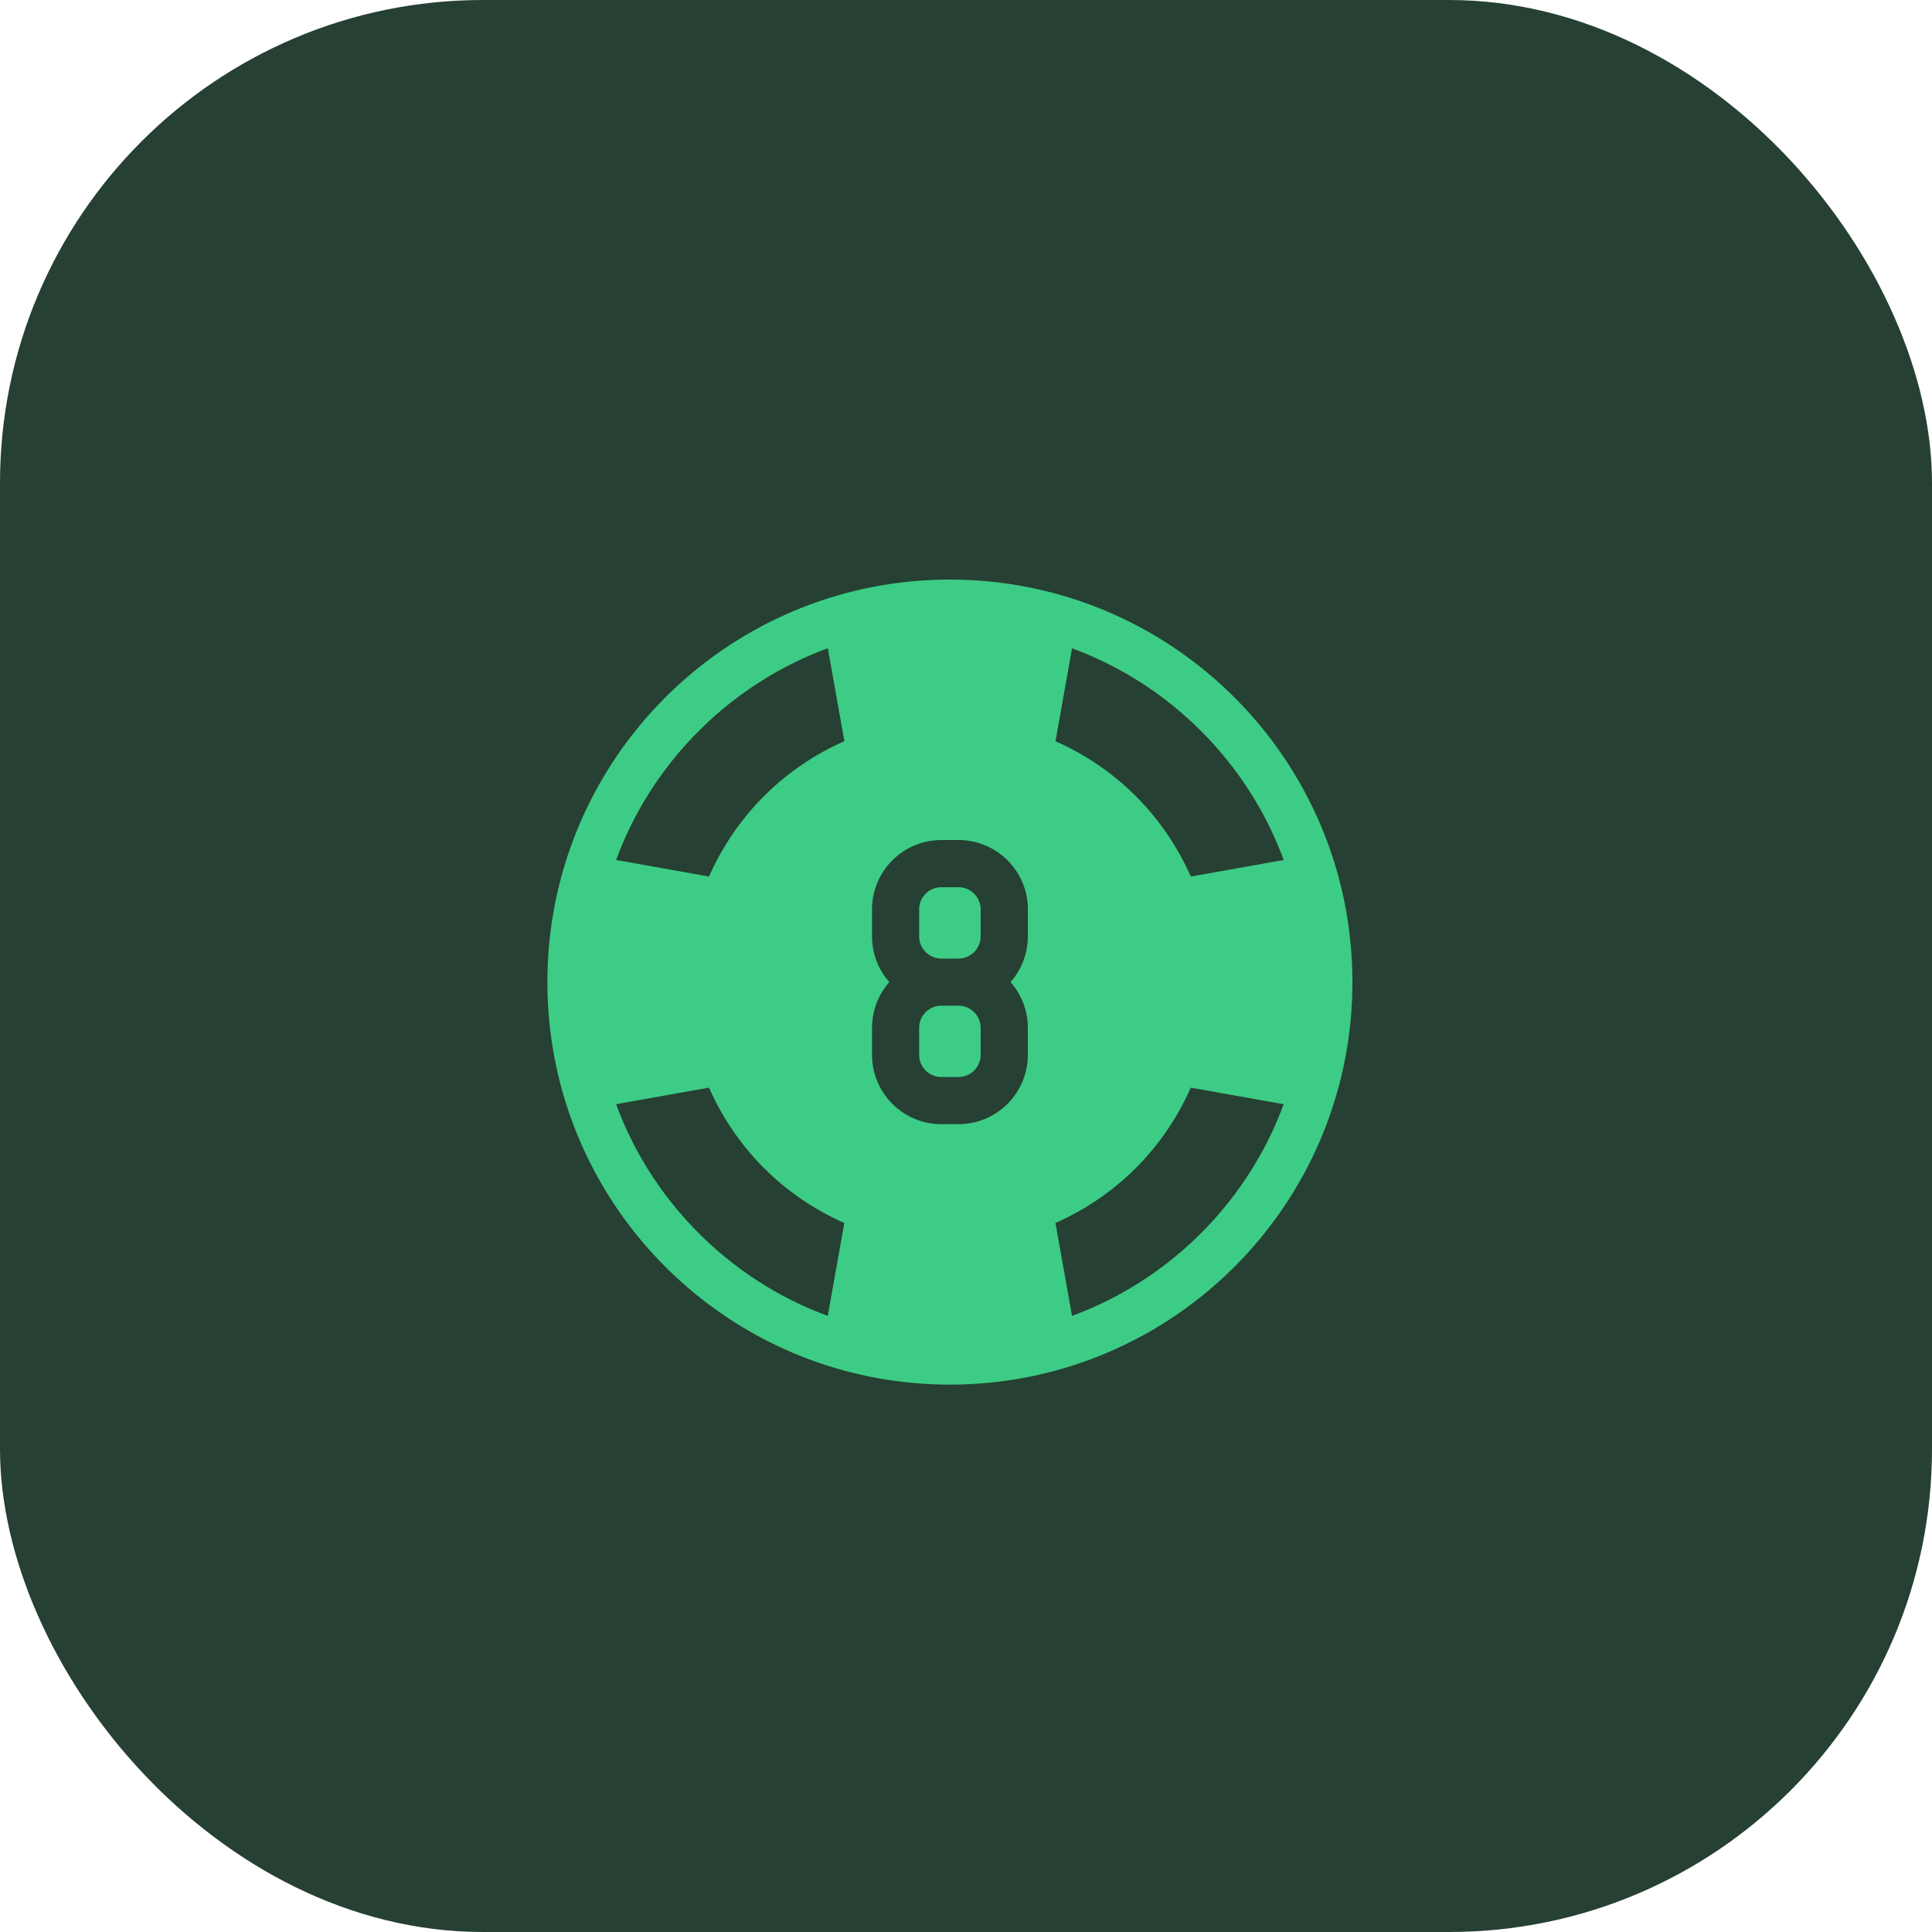 <svg xmlns="http://www.w3.org/2000/svg" xmlns:xlink="http://www.w3.org/1999/xlink" width="60" height="60" fill="none" xmlns:v="https://vecta.io/nano"><rect width="60" height="60" rx="15" fill="#264033"/><g fill="#3dcc85"><path d="M29.5 18C22.596 18 17 23.596 17 30.5S22.596 43 29.5 43 42 37.404 42 30.5 36.404 18 29.5 18zm3.792 2.134c3.032 1.113 5.461 3.542 6.574 6.574l-1.519.271-1.366.243c-.407-.925-.99-1.779-1.706-2.496s-1.571-1.299-2.496-1.706l.514-2.886zm-7.584 20.732c-3.032-1.113-5.461-3.542-6.574-6.574l1.519-.271 1.366-.243c.407.925.99 1.779 1.706 2.496s1.571 1.299 2.496 1.707l-.514 2.886zm-1.982-16.14c-.717.717-1.299 1.571-1.706 2.496l-1.366-.244-1.519-.271c1.113-3.032 3.542-5.461 6.574-6.574l.514 2.886a8.23 8.23 0 0 0-2.496 1.706zm8.194 4.354c0 .544-.203 1.041-.537 1.42.334.379.537.876.537 1.42v.84c0 1.187-.966 2.152-2.152 2.152h-.534c-1.187 0-2.152-.966-2.152-2.152v-.84c0-.544.203-1.041.537-1.42-.334-.379-.537-.876-.537-1.42v-.84c0-1.187.966-2.152 2.153-2.152h.534c1.187 0 2.153.966 2.153 2.153v.84zm1.372 11.786l-.514-2.886c.925-.407 1.779-.99 2.496-1.706s1.299-1.571 1.706-2.496l1.366.243 1.519.271c-1.113 3.032-3.542 5.461-6.574 6.574z"/><use xlink:href="#B"/><use xlink:href="#B" y="3.679"/></g><defs ><path id="B" d="M29.767 27.553h-.534a.69.69 0 0 0-.688.688v.84a.69.69 0 0 0 .688.688h.534a.69.69 0 0 0 .688-.688v-.84a.69.69 0 0 0-.688-.688z"/></defs></svg>